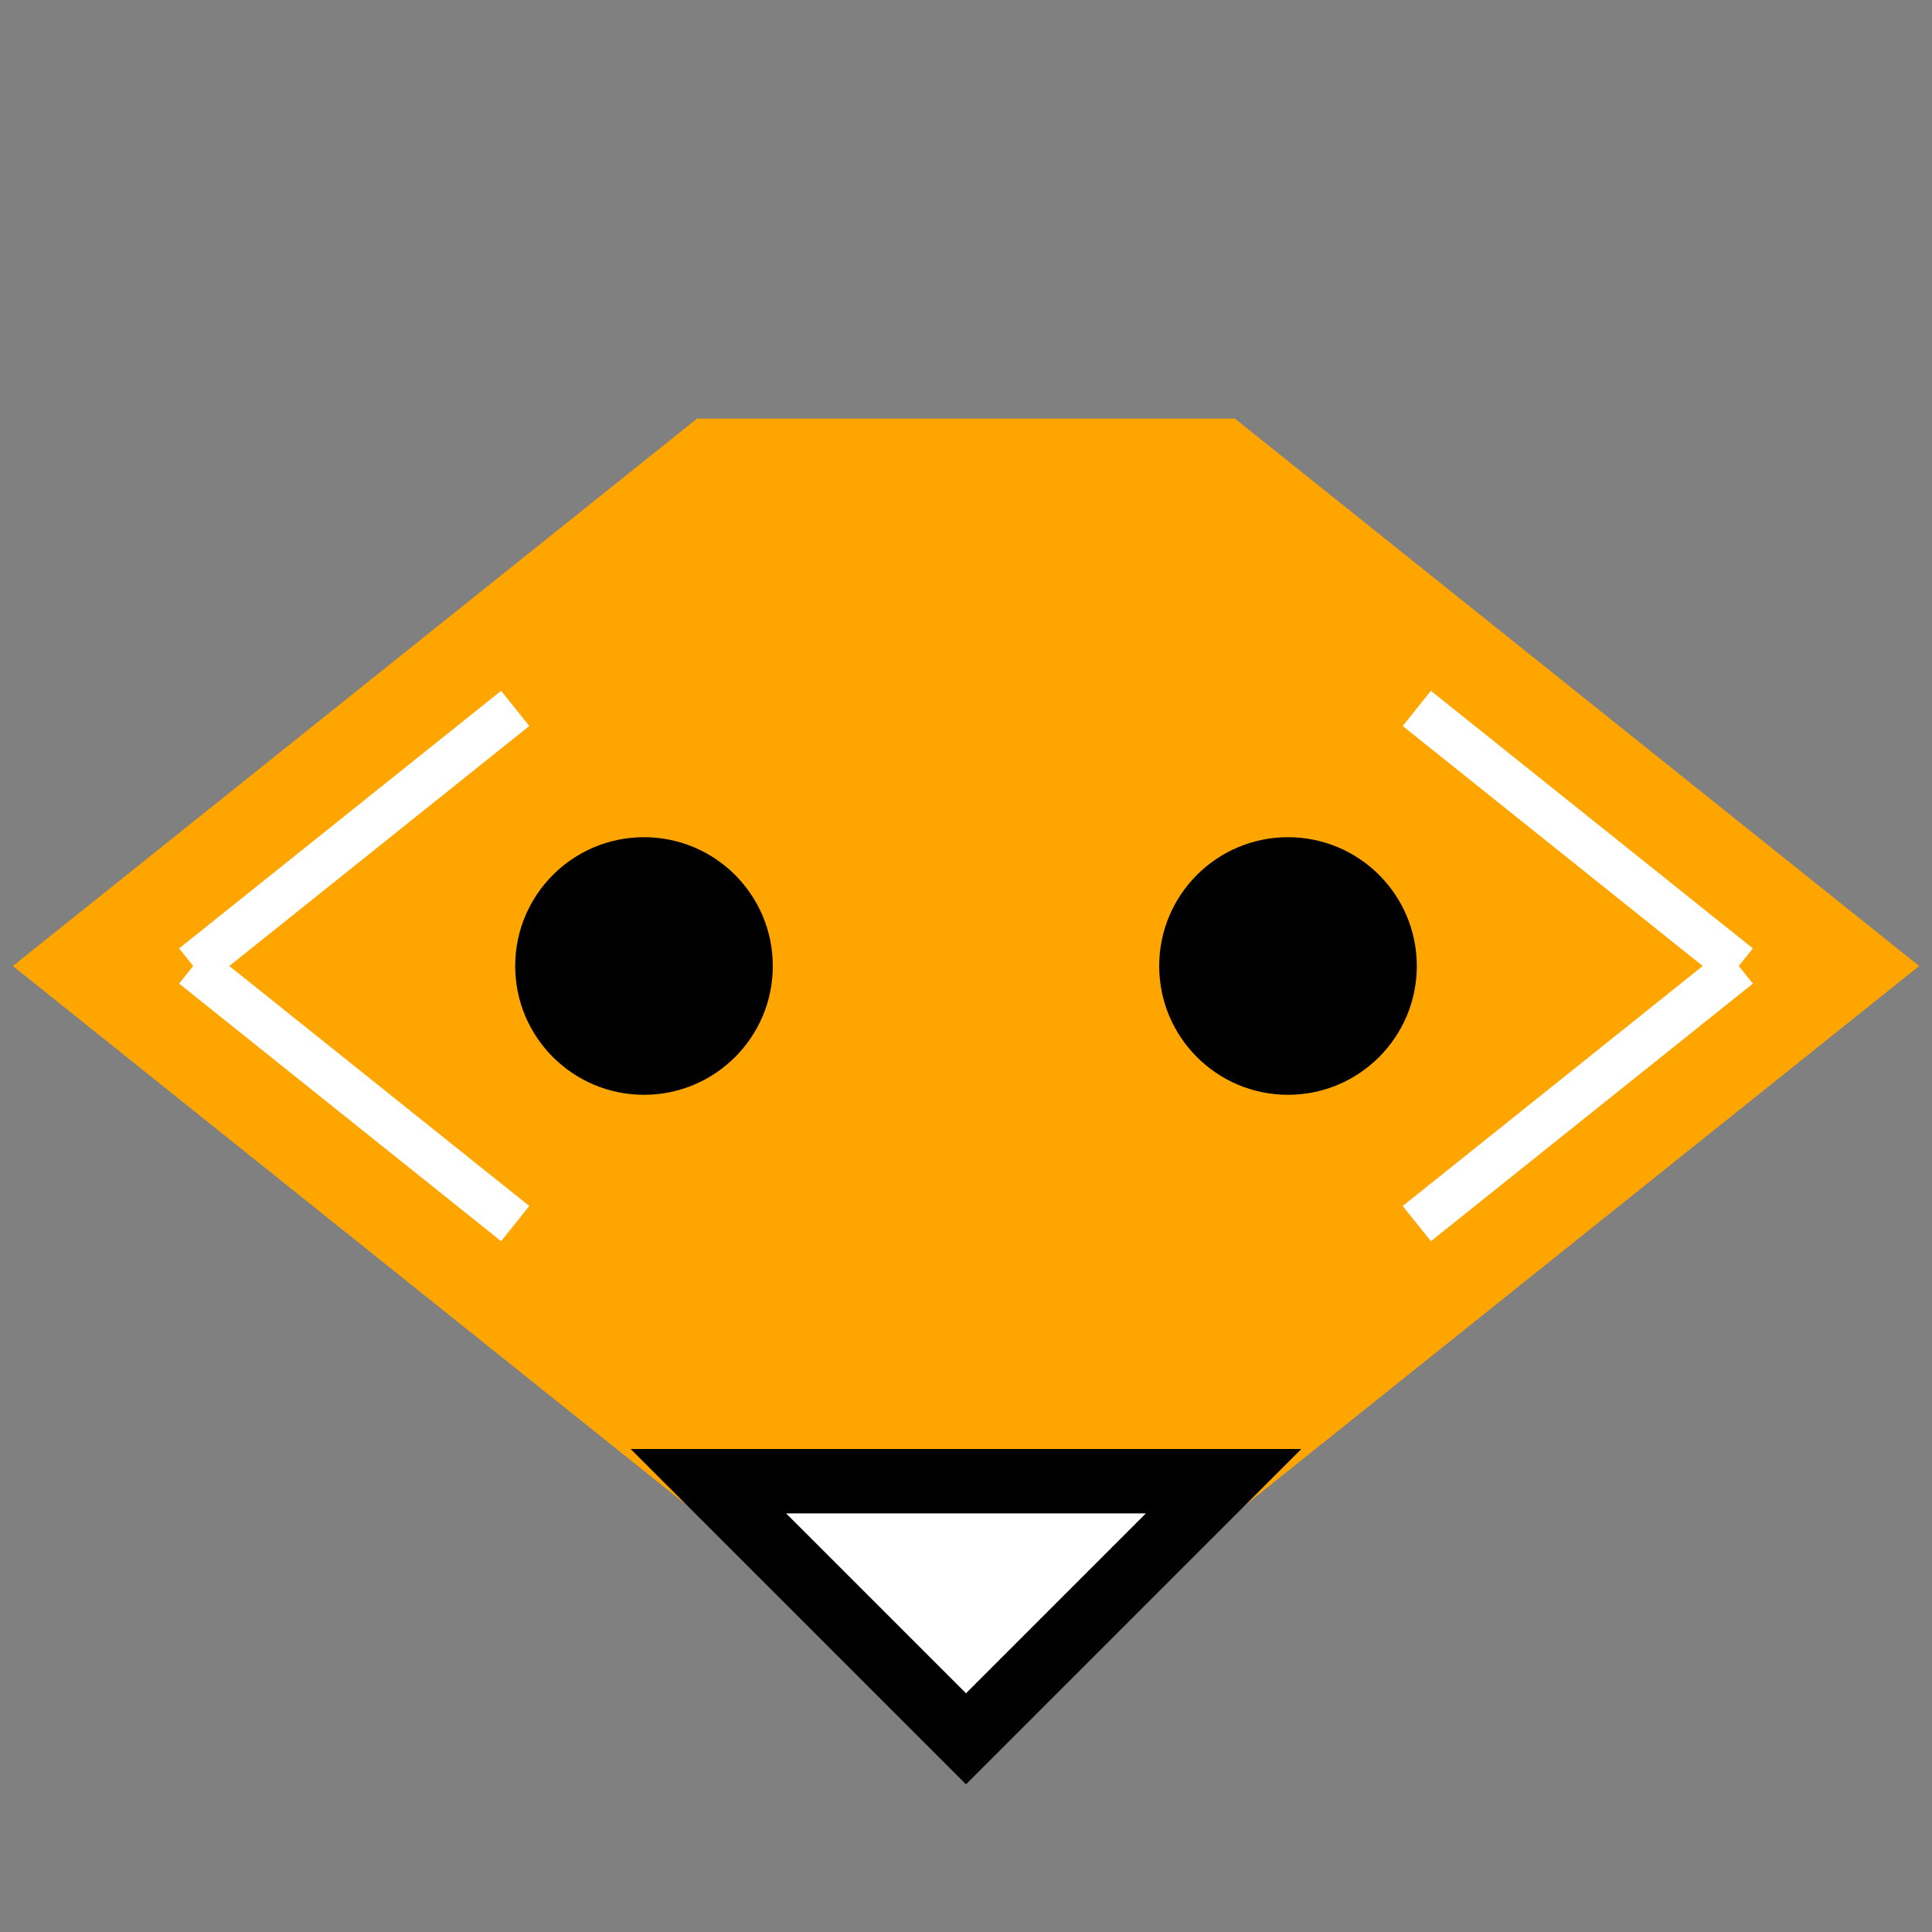 <?xml version="1.0" encoding="UTF-8"?>
<svg xmlns="http://www.w3.org/2000/svg" viewBox="0 0 30 30">
    <rect x="0" y="0" width="30" height="30" fill="#808080" stroke="none"/>
    <polygon points="1,15 11,7 19,7 29,15 19,23 11,23" style="fill:orange; stroke:orange; stroke-width:1" />
    <polygon points="11,23 19,23 15,27" style="fill:white; stroke:black; stroke-width:1" />
    <circle cx="10" cy="15" r="2" style="fill:black" />
    <circle cx="20" cy="15" r="2" style="fill:black" />
    <polygon points="3,15 8,11" style="fill:orange; stroke:white; stroke-width:0.7" />
    <polygon points="3,15 8,19" style="fill:orange; stroke:white; stroke-width:0.7" />
    <polygon points="27,15 22,11" style="fill:orange; stroke:white; stroke-width:0.7" />
    <polygon points="27,15 22,19" style="fill:orange; stroke:white; stroke-width:0.7" />
</svg>